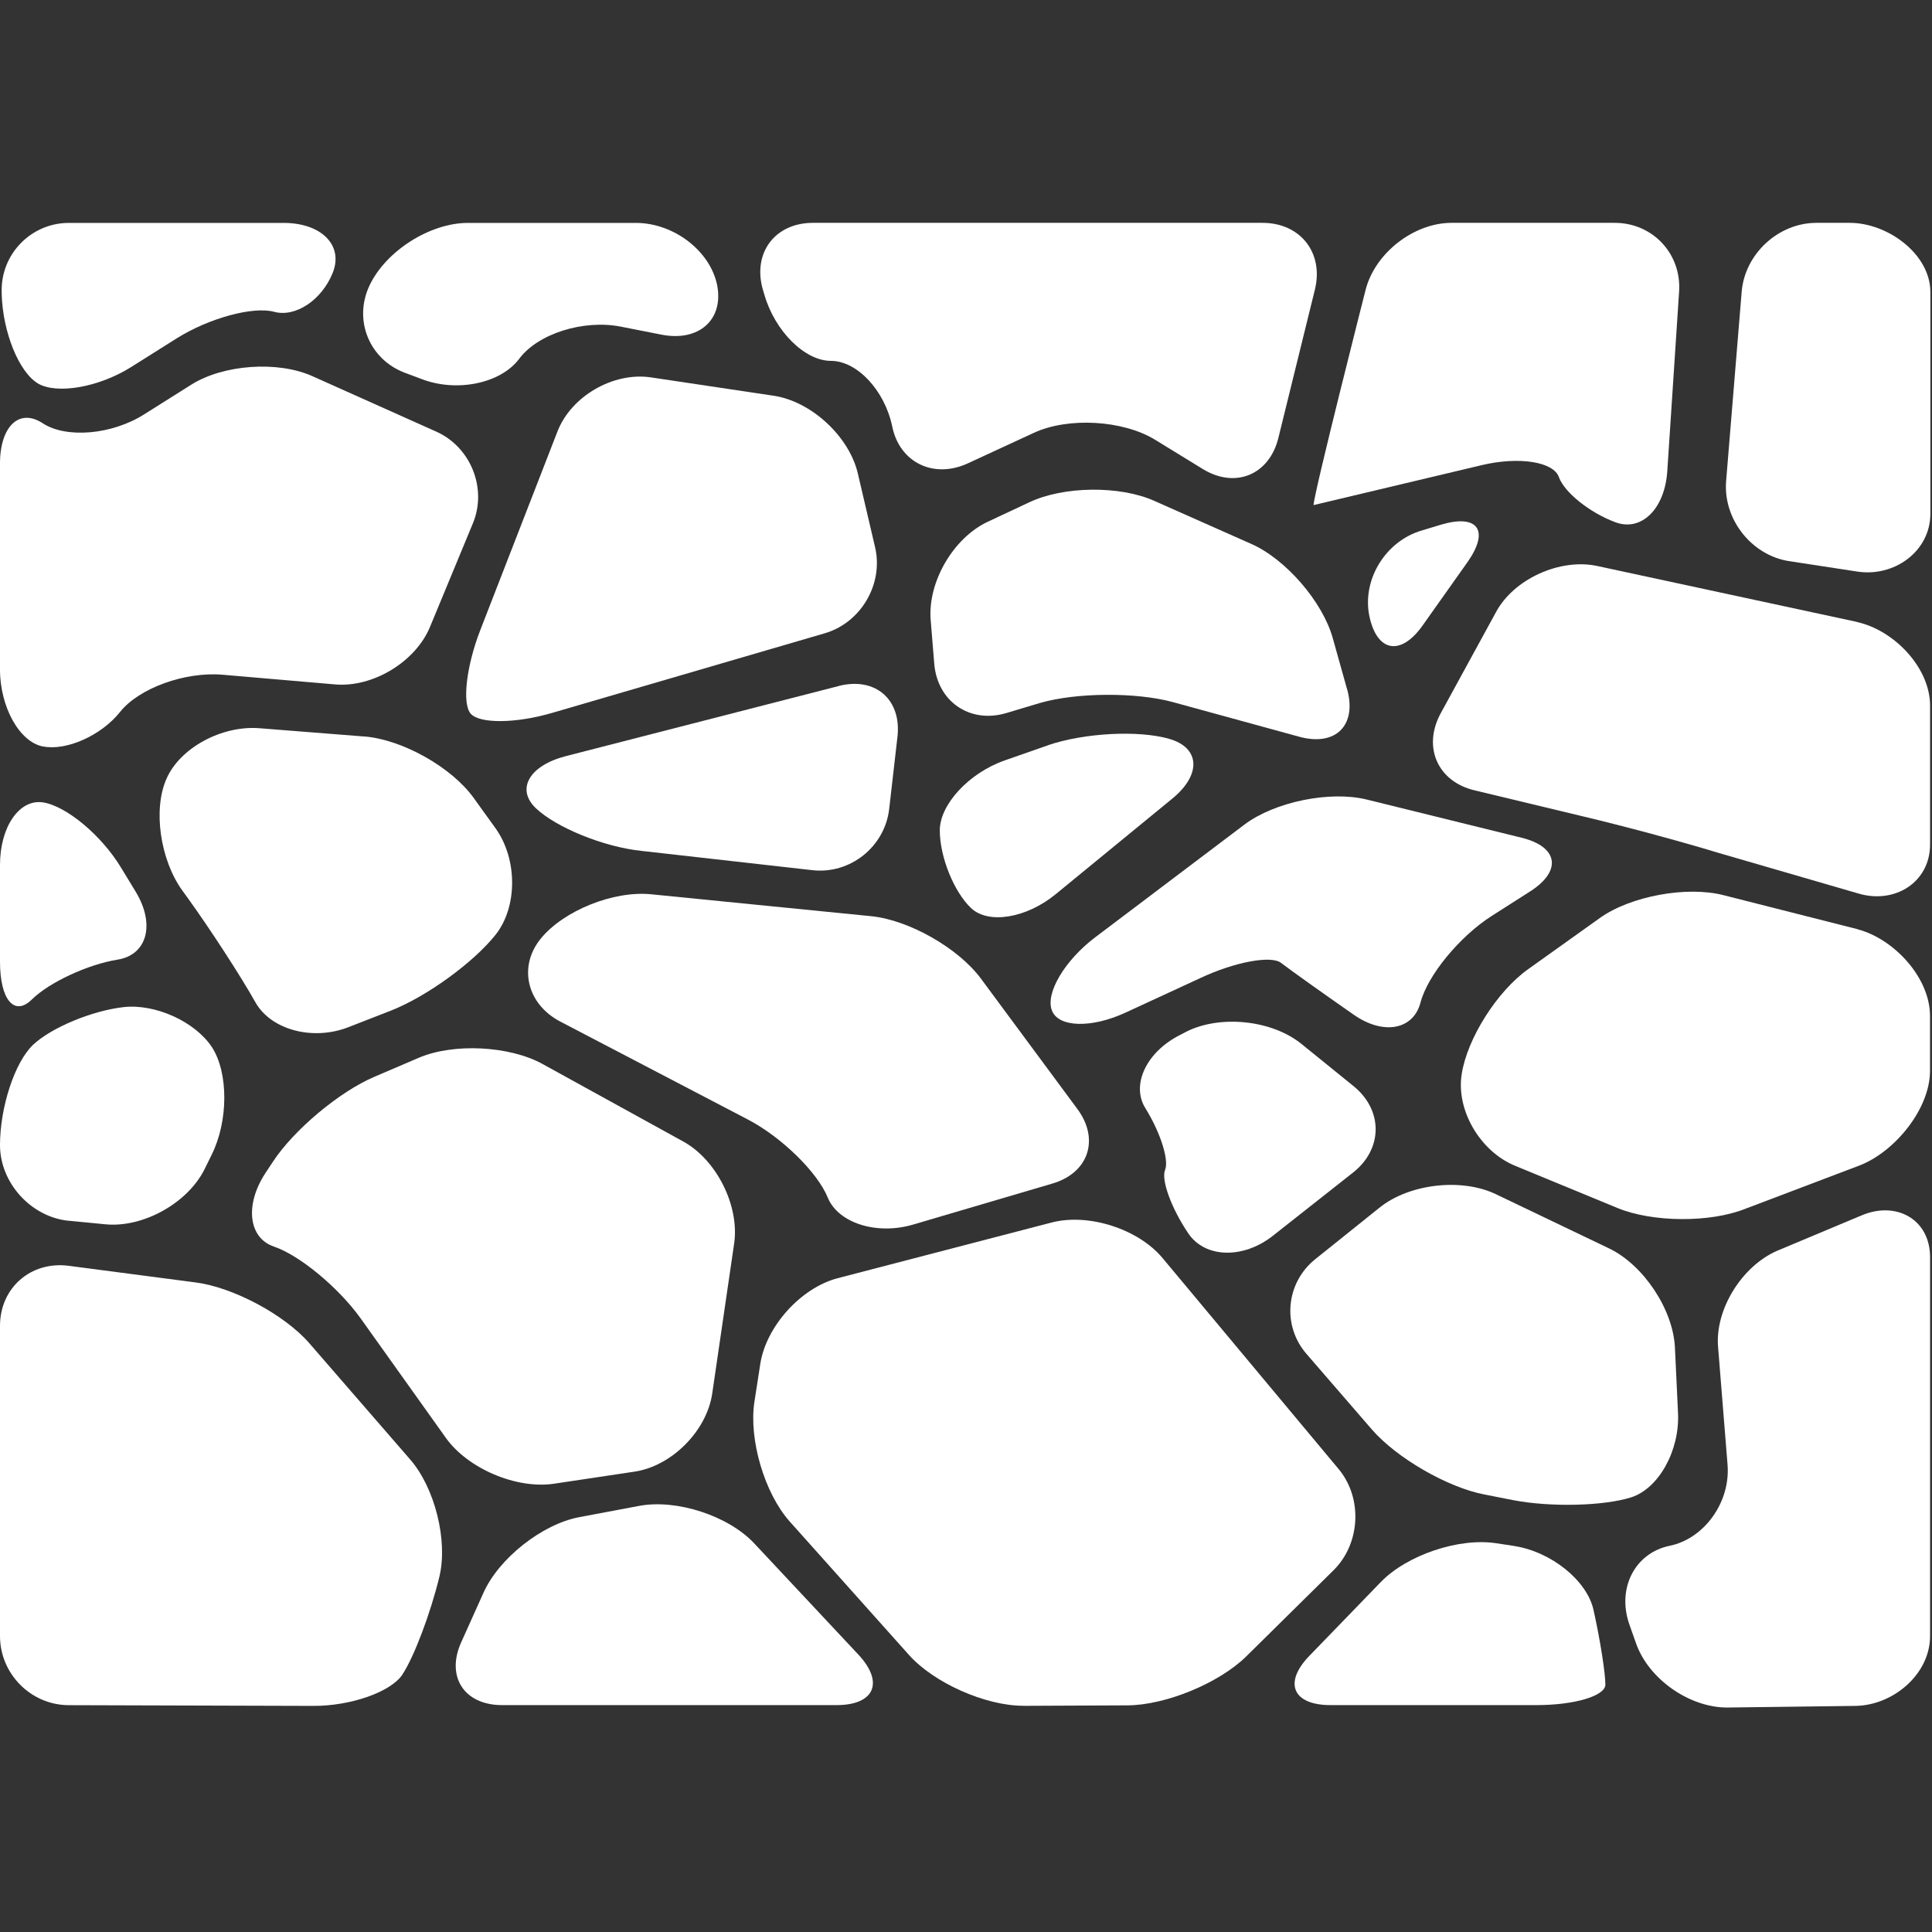 <svg height="32pt" viewBox="0 0 32 32" width="32pt" xmlns="http://www.w3.org/2000/svg"><rect x="0" y="0" width="32" height="32" fill="#333333" stroke="none"/><g fill="#fff"><path d="m6.668 27.73c.191-.289.465-1.016.609-1.613.145-.598-.074-1.477-.488-1.949l-1.664-1.918c-.41-.473-1.258-.926-1.879-1.008l-2.113-.277c-.625-.078-1.133.367-1.133.996v5.137c0 .629.516 1.145 1.141 1.145l4.043.012c.629.004 1.297-.234 1.484-.523zm0 0"/><path d="m1.137 20.219.605.059c.625.062 1.363-.348 1.645-.91l.117-.238c.281-.562.281-1.367.004-1.789-.281-.422-.938-.719-1.461-.66-.523.059-1.199.34-1.5.625-.301.285-.547 1.031-.547 1.66 0 .625.512 1.191 1.137 1.254zm0 0"/><path d="m4.539 20.648c.426.145 1.07.68 1.434 1.188l1.41 1.977c.363.512 1.172.855 1.793.762l1.328-.199c.621-.09 1.203-.676 1.293-1.297l.363-2.484c.09-.621-.289-1.379-.836-1.684l-2.34-1.289c-.547-.301-1.473-.348-2.047-.102l-.738.316c-.578.246-1.332.879-1.676 1.402l-.129.195c-.344.527-.277 1.074.145 1.215zm0 0"/><path d="m8.316 28.242h5.539c.629 0 .793-.375.363-.836l-1.723-1.84c-.43-.461-1.285-.738-1.902-.625l-1 .188c-.617.117-1.332.684-1.586 1.254l-.367.816c-.258.57.047 1.043.676 1.043zm0 0"/><path d="m6.035 12.199-1.734-.137c-.625-.051-1.32.324-1.543.836-.227.508-.105 1.344.262 1.852l.082.113c.367.508.879 1.293 1.133 1.746.258.449.945.633 1.531.406l.711-.277c.586-.23 1.363-.793 1.73-1.254.367-.461.367-1.254 0-1.766l-.363-.504c-.367-.508-1.18-.965-1.809-1.016zm0 0"/><path d="m.527 16.555c.289-.285.93-.582 1.418-.66.492-.078.629-.582.305-1.121l-.242-.398c-.324-.539-.91-1.027-1.297-1.086-.391-.059-.711.406-.711 1.035v1.605c0 .629.238.91.527.625zm0 0"/><path d="m.711 12.363c.387.078.965-.18 1.277-.57.312-.395 1.078-.672 1.703-.617l1.859.16c.625.055 1.336-.375 1.574-.957l.707-1.707c.242-.578-.031-1.266-.605-1.523l-2.051-.918c-.57-.258-1.477-.195-2.008.141l-.781.492c-.531.336-1.285.402-1.676.148-.391-.258-.711.047-.711.676v3.391c0 .629.32 1.207.711 1.285zm0 0"/><path d="m10.785 14.812c-.625-.062-1.449.27-1.828.734-.379.465-.23 1.086.324 1.375l3.105 1.621c.555.289 1.152.871 1.324 1.293.172.422.809.625 1.41.449l2.309-.68c.602-.176.789-.734.414-1.238l-1.598-2.16c-.375-.504-1.191-.969-1.816-1.031zm0 0"/><path d="m16.949 28.254 1.73-.008c.629-.004 1.508-.367 1.957-.805l1.453-1.434c.445-.441.484-1.195.082-1.676l-2.914-3.492c-.402-.484-1.23-.75-1.84-.59l-3.543.922c-.609.16-1.184.797-1.281 1.418l-.098.633c-.094.621.168 1.512.586 1.98l1.969 2.203c.414.469 1.273.848 1.898.848zm0 0"/><path d="m25.074 25.605-.285-.043c-.617-.098-1.484.191-1.922.645l-1.176 1.215c-.438.449-.281.82.348.82h3.41c.629 0 1.141-.152 1.141-.34s-.086-.742-.195-1.23c-.105-.492-.703-.973-1.32-1.066zm0 0"/><path d="m19.68 20.426c.277.414.91.43 1.402.043l1.328-1.047c.496-.391.5-1.031.012-1.43l-.863-.699c-.488-.398-1.344-.488-1.906-.207l-.105.055c-.562.281-.82.832-.574 1.219.242.391.391.848.324 1.016-.07.164.105.641.383 1.051zm0 0"/><path d="m24.59 24.754.477.094c.613.117 1.492.098 1.949-.047s.809-.777.777-1.402l-.051-1.082c-.031-.629-.52-1.363-1.086-1.637l-1.883-.902c-.566-.27-1.43-.172-1.922.223l-1.066.855c-.488.391-.555 1.102-.141 1.574l1.078 1.246c.41.473 1.254.961 1.867 1.078zm0 0"/><path d="m30.828 20.133-1.398.586c-.578.254-1.027.969-.973 1.594l.156 1.938c.055.625-.383 1.234-.957 1.352-.574.117-.875.699-.672 1.293l.113.32c.207.594.887 1.07 1.516 1.066l2.117-.027c.629-.008 1.238-.527 1.238-1.156v-6.277c0-.629-.566-.938-1.141-.688zm0 0"/><path d="m30.77 15.391-2.215-.562c-.609-.16-1.547.012-2.055.375l-1.188.848c-.512.363-1.012 1.148-1.102 1.742-.094.594.305 1.277.887 1.516l1.695.699c.578.238 1.531.246 2.117.012l1.906-.723c.582-.234 1.152-.938 1.152-1.562v-.91c0-.629-.59-1.273-1.199-1.434zm0 0"/><path d="m25.348 14.762c.527-.34.461-.738-.148-.887l-2.566-.633c-.609-.148-1.52.039-2.02.414l-2.477 1.871c-.5.379-.824.922-.715 1.207.105.285.656.301 1.227.035l1.234-.57c.566-.266 1.172-.379 1.336-.25.168.129.707.512 1.199.855.488.344.988.258 1.109-.195.117-.453.648-1.098 1.18-1.438zm0 0"/><path d="m30.758 10.301-4.301-.926c-.613-.133-1.383.211-1.68.766l-.918 1.68c-.297.555-.047 1.125.566 1.27l1.824.438c.613.145 1.602.41 2.203.594l2.328.676c.602.18 1.188-.184 1.188-.812v-2.301c0-.629-.598-1.25-1.211-1.383zm0 0"/><path d="m22.309 11.406-.234-.836c-.168-.602-.777-1.309-1.352-1.562l-1.602-.711c-.574-.258-1.508-.246-2.074.023l-.691.324c-.57.27-.992 1-.941 1.625l.059.723c.051.625.586.996 1.188.82l.562-.168c.605-.176 1.594-.18 2.199-.016l2.094.574c.609.168.965-.191.793-.797zm0 0"/><path d="m17.359 12.344-.715.25c-.594.207-1.078.73-1.078 1.16 0 .434.23 1.012.516 1.285.285.273.914.172 1.402-.227l1.93-1.582c.488-.398.465-.844-.047-.992-.512-.148-1.414-.098-2.008.105zm0 0"/><path d="m13.891 11.363-4.516 1.16c-.609.156-.832.547-.5.863.336.32 1.121.641 1.746.707l2.836.32c.625.07 1.195-.387 1.27-1.008l.137-1.195c.074-.621-.363-1.004-.973-.848zm0 0"/><path d="m14.207 7.836c-.145-.609-.77-1.188-1.391-1.281l-2.039-.305c-.621-.09-1.316.312-1.543.895l-1.281 3.297c-.227.586-.301 1.203-.16 1.375s.746.168 1.348-.008l4.52-1.32c.602-.176.977-.82.832-1.43zm0 0"/><path d="m.629 6.352c.316.184 1.008.062 1.539-.27l.762-.48c.531-.332 1.258-.531 1.609-.438.355.098.793-.195.973-.648.18-.453-.188-.824-.816-.824h-3.555c-.625 0-1.129.516-1.113 1.141v.035c.016.629.285 1.297.602 1.484zm0 0"/><path d="m6.699 6.172.281.105c.586.227 1.316.074 1.621-.336.309-.414 1.062-.652 1.68-.531l.676.133c.617.121 1.031-.246.922-.816-.113-.57-.719-1.035-1.348-1.035h-2.781c-.629 0-1.359.465-1.629 1.035-.27.57-.008 1.219.578 1.445zm0 0"/><path d="m13.465 3.691c-.629 0-1 .496-.832 1.098l.027.09c.172.602.668 1.098 1.102 1.098.434 0 .891.488 1.016 1.086.121.598.688.875 1.258.609l1.09-.504c.57-.262 1.473-.211 2.008.117l.789.484c.535.328 1.098.098 1.25-.512l.605-2.457c.152-.609-.238-1.109-.867-1.109zm0 0"/><path d="m23.875 8.688-.324.098c-.602.176-.992.812-.871 1.414.125.602.52.672.883.16l.75-1.059c.359-.516.164-.789-.438-.613zm0 0"/><path d="m24.547 7.703c.613-.145 1.184-.055 1.273.199.09.254.516.594.941.75.43.156.816-.227.855-.855l.195-2.965c.043-.629-.438-1.141-1.066-1.141h-2.703c-.625 0-1.266.5-1.422 1.105 0 0-.863 3.391-.863 3.57zm0 0"/><path d="m30.637 3.691h-.551c-.629 0-1.184.512-1.238 1.137l-.258 3.141c-.051.625.414 1.223 1.035 1.324l1.125.172c.617.102 1.223-.328 1.223-.957v-3.676c-.004-.625-.707-1.141-1.336-1.141zm0 0"/></g></svg>